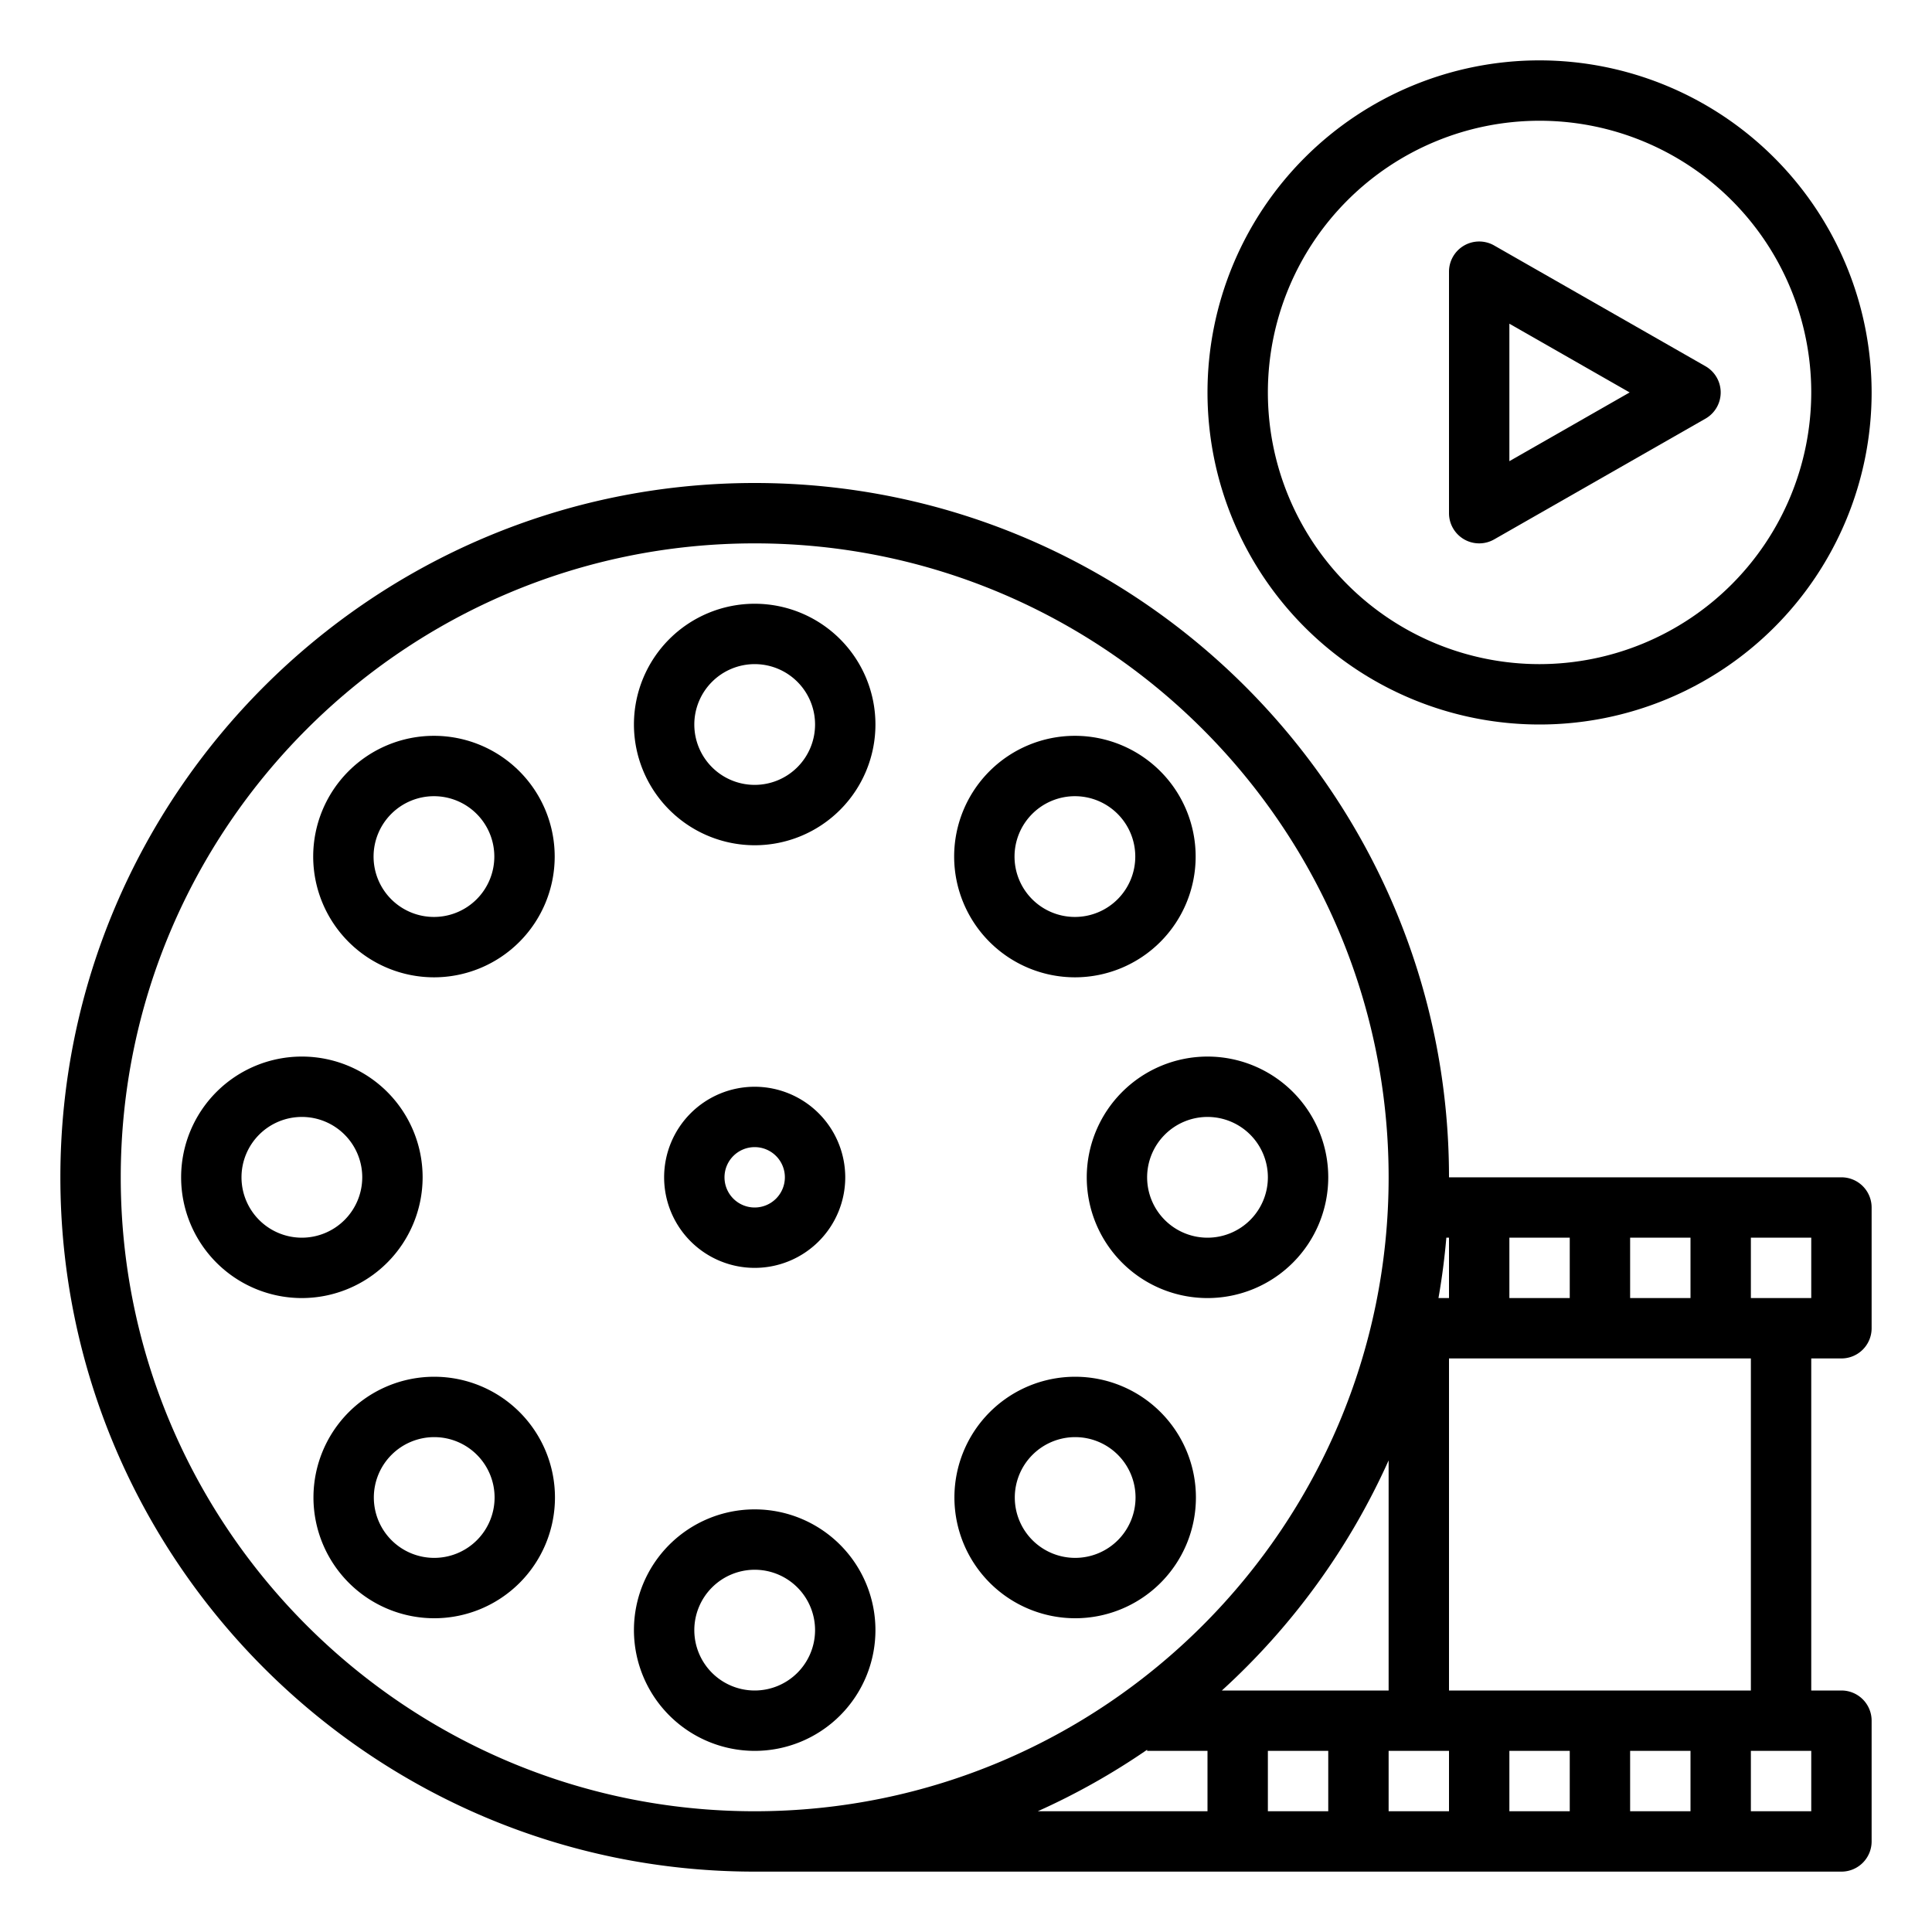 <svg id="Outline" height="512" viewBox="0 0 512 512" width="512" xmlns="http://www.w3.org/2000/svg"><path d="m200 288a24 24 0 1 0 24 24 24.027 24.027 0 0 0 -24-24zm0 32a8 8 0 1 1 8-8 8.009 8.009 0 0 1 -8 8z"/><path d="m200 224a32 32 0 1 0 -32-32 32.036 32.036 0 0 0 32 32zm0-48a16 16 0 1 1 -16 16 16.019 16.019 0 0 1 16-16z"/><path d="m288 312a32 32 0 1 0 32-32 32.036 32.036 0 0 0 -32 32zm32-16a16 16 0 1 1 -16 16 16.019 16.019 0 0 1 16-16z"/><path d="m200 464a32 32 0 1 0 -32-32 32.036 32.036 0 0 0 32 32zm0-48a16 16 0 1 1 -16 16 16.019 16.019 0 0 1 16-16z"/><path d="m112 312a32 32 0 1 0 -32 32 32.036 32.036 0 0 0 32-32zm-32 16a16 16 0 1 1 16-16 16.019 16.019 0 0 1 -16 16z"/><path d="m408 16a88 88 0 1 0 88 88 88.1 88.1 0 0 0 -88-88zm0 160a72 72 0 1 1 72-72 72.081 72.081 0 0 1 -72 72z"/><path d="m451.969 97.054-56-32a8 8 0 0 0 -11.969 6.946v64a8 8 0 0 0 11.969 6.946l56-32a8 8 0 0 0 0-13.892zm-51.969 25.16v-36.428l31.875 18.214z"/><path d="m115 259a32 32 0 1 0 -32-32 32.036 32.036 0 0 0 32 32zm0-48a16 16 0 1 1 -16 16 16.019 16.019 0 0 1 16-16z"/><path d="m284.86 259a32 32 0 1 0 -32-32 32.036 32.036 0 0 0 32 32zm0-48a16 16 0 1 1 -16 16 16.018 16.018 0 0 1 16-16z"/><path d="m115.07 428.853a32 32 0 1 0 -32-32 32.037 32.037 0 0 0 32 32zm0-48a16 16 0 1 1 -16 16 16.019 16.019 0 0 1 16-16z"/><path d="m284.93 428.853a32 32 0 1 0 -32-32 32.036 32.036 0 0 0 32 32zm0-48a16 16 0 1 1 -16 16 16.019 16.019 0 0 1 16-16z"/><path d="m488 360a8 8 0 0 0 8-8v-32a8 8 0 0 0 -8-8h-104c0-101.458-82.542-184-184-184s-184 82.542-184 184 82.542 184 184 184h288a8 8 0 0 0 8-8v-32a8 8 0 0 0 -8-8h-8v-88zm-164.193 88a184.9 184.9 0 0 0 44.193-60.984v60.984zm28.193 16v16h-16v-16zm16 0h16v16h-16zm32 0h16v16h-16zm32 0h16v16h-16zm32-16h-80v-88h80zm-64-104v-16h16v16zm32 0v-16h16v16zm-48-16v16h-2.791q1.389-7.89 2.087-16zm-352-16c0-92.636 75.364-168 168-168s168 75.364 168 168-75.364 168-168 168-168-75.364-168-168zm272 151.7v.3h16v16h-44.984a183.92 183.92 0 0 0 28.984-16.3zm176 16.3h-16v-16h16zm-16-136v-16h16v16z"/></svg>
